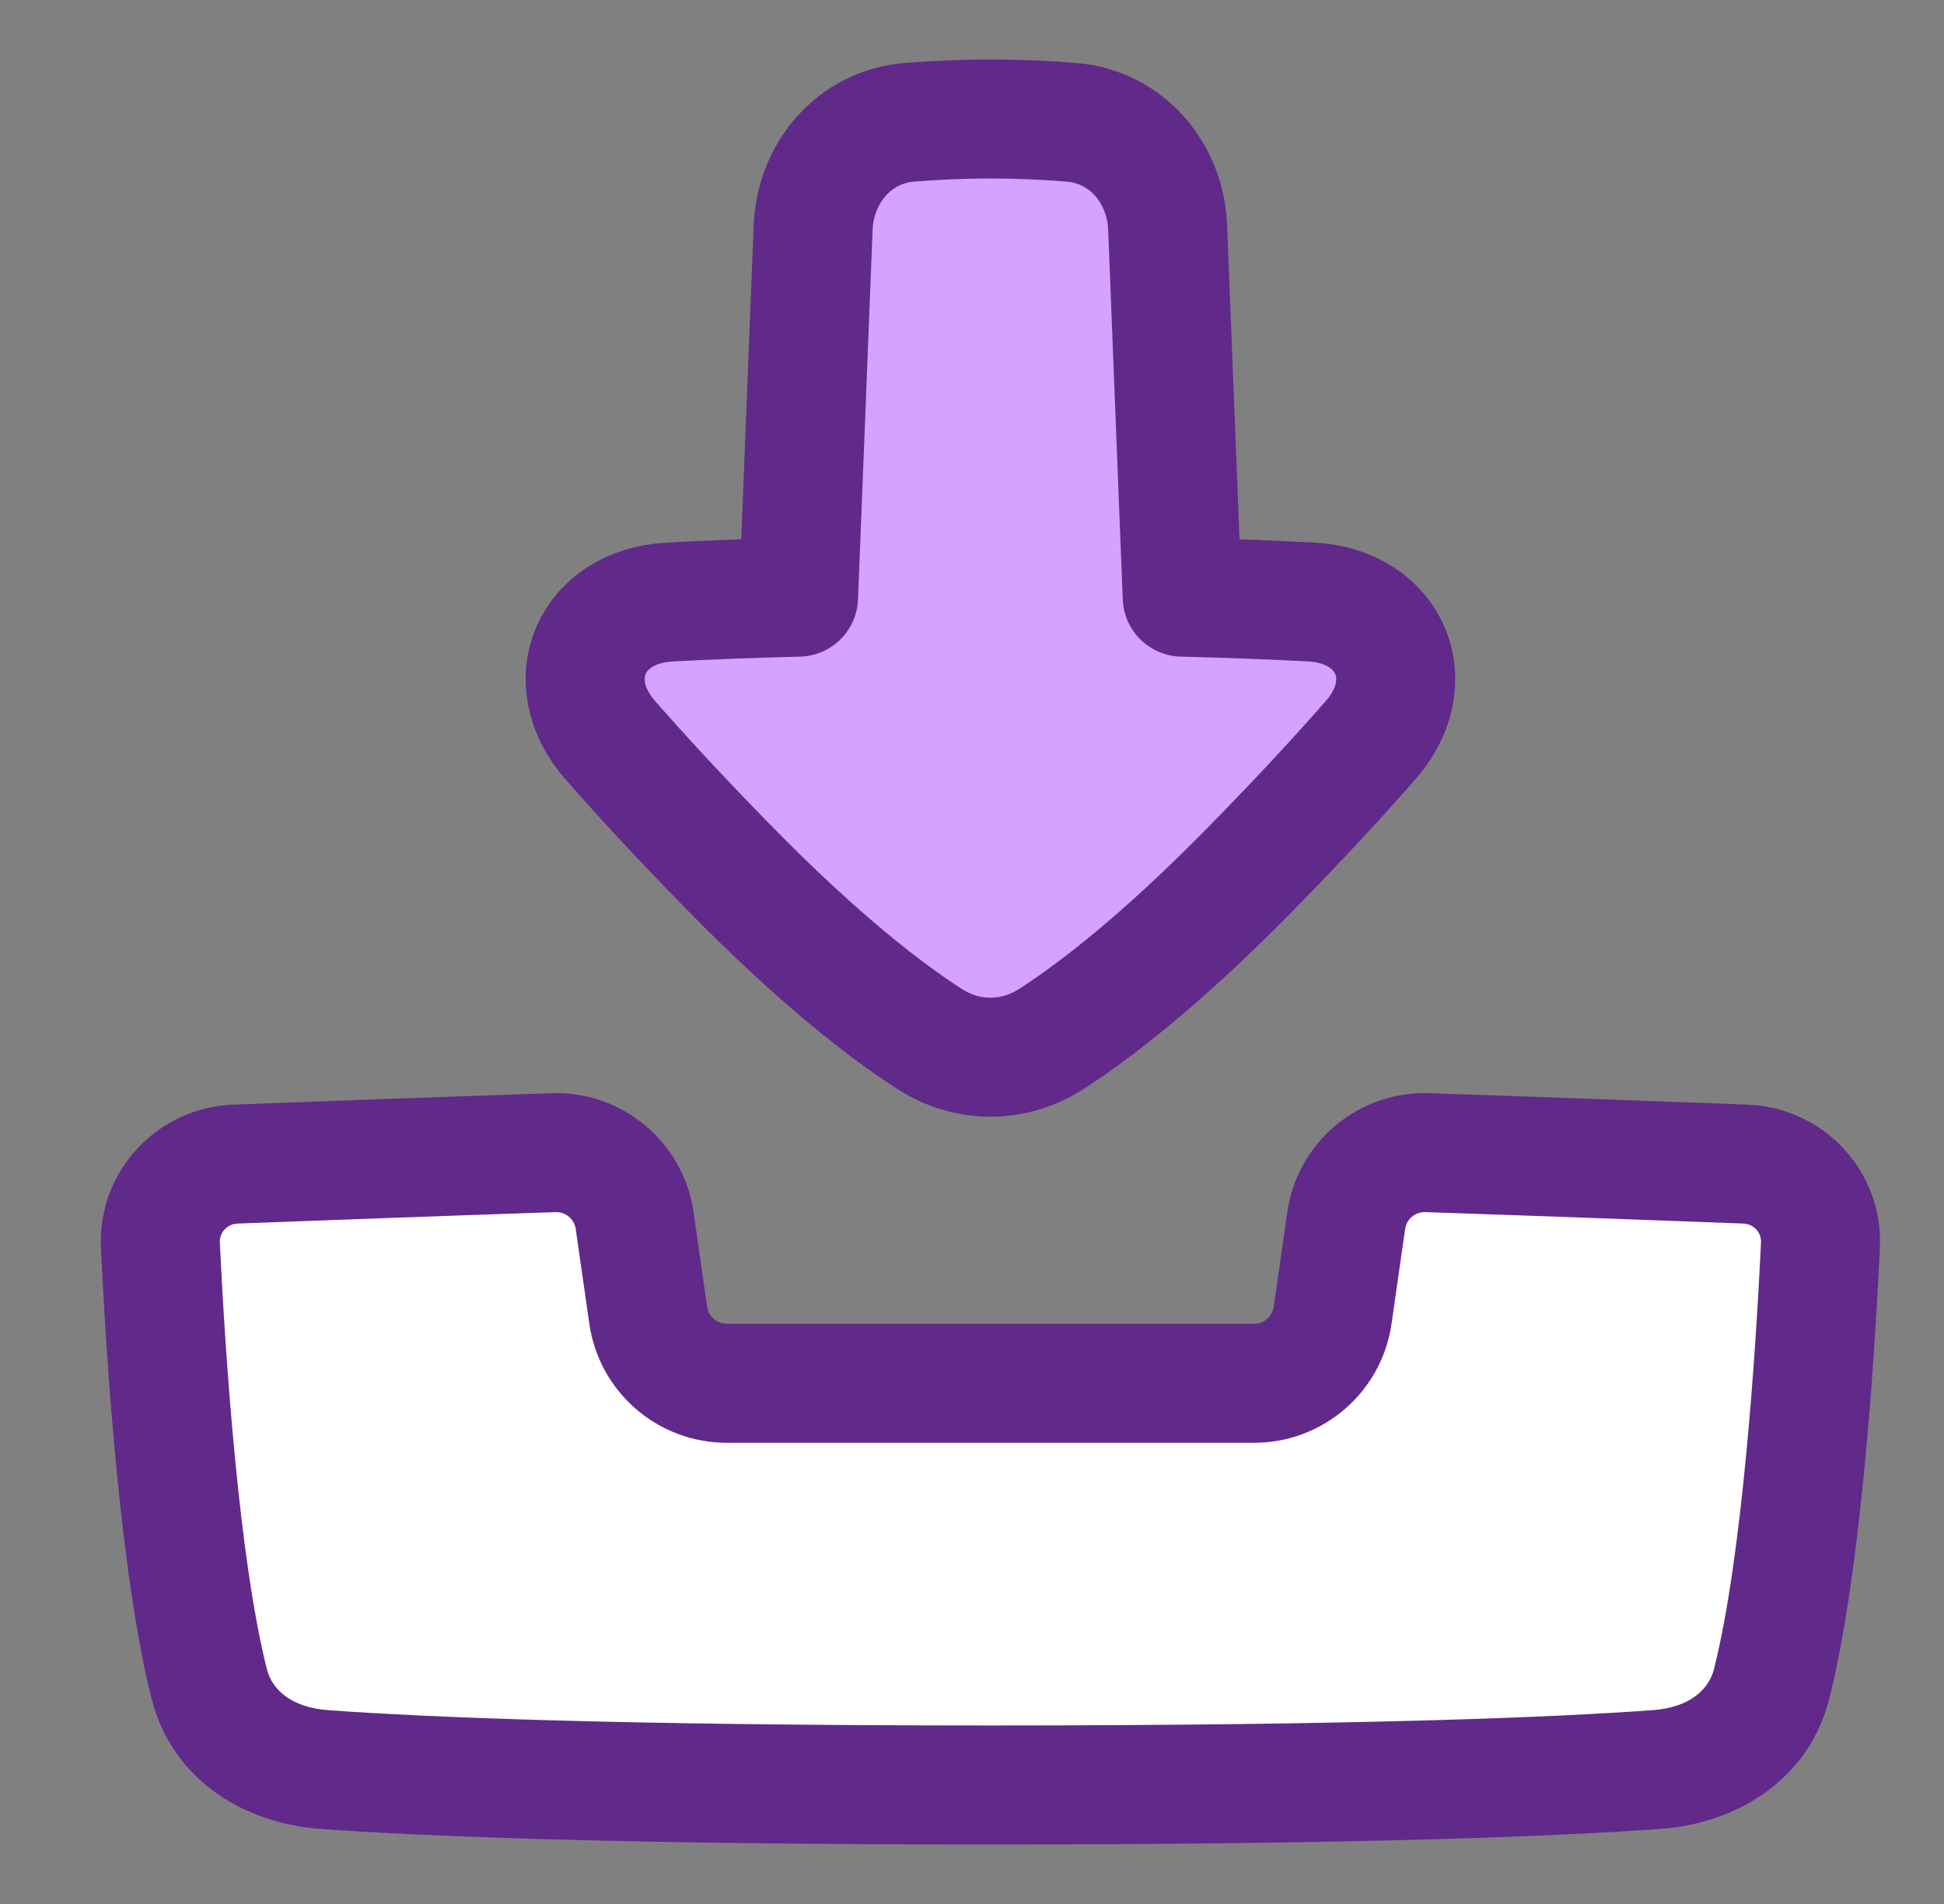 <svg width="49" height="48" viewBox="0 0 49 48" fill="none" xmlns="http://www.w3.org/2000/svg">
<rect x="0" y="0" width="49" height="48" fill="#808080" stroke="none"/>
<path d="M29.799 15.054L29.431 5.732C29.376 4.354 28.387 3.194 27.012 3.084C26.408 3.035 25.714 3 24.964 3C24.213 3 23.519 3.035 22.915 3.084C21.541 3.194 20.55 4.354 20.496 5.733L20.128 15.054C18.835 15.086 17.76 15.13 16.872 15.178C14.896 15.285 14.078 17.167 15.38 18.657C16.15 19.538 17.145 20.619 18.419 21.918C20.665 24.207 22.334 25.486 23.424 26.189C24.383 26.807 25.546 26.807 26.505 26.189C27.595 25.486 29.263 24.207 31.51 21.918C32.784 20.619 33.779 19.537 34.55 18.656C35.852 17.167 35.034 15.285 33.058 15.178C32.169 15.13 31.094 15.086 29.799 15.054Z" fill="#D7A1FF"/>
<path d="M15.997 30.773C15.853 29.764 14.972 29.024 13.953 29.059C10.888 29.162 7.845 29.275 5.938 29.347C4.843 29.388 3.991 30.301 4.043 31.395C4.179 34.234 4.52 39.459 5.272 42.443C5.607 43.774 6.798 44.511 8.167 44.61C10.565 44.784 15.454 45 24.965 45C34.475 45 39.364 44.784 41.762 44.61C43.131 44.511 44.322 43.774 44.657 42.443C45.409 39.459 45.75 34.234 45.886 31.395C45.938 30.301 45.086 29.388 43.991 29.347C42.084 29.275 39.041 29.162 35.976 29.059C34.957 29.024 34.076 29.764 33.932 30.773L33.59 33.157C33.449 34.142 32.606 34.873 31.611 34.873H18.319C17.323 34.873 16.48 34.142 16.339 33.157L15.997 30.773Z" fill="white"/>
<path d="M16.339 33.157L14.854 33.37L16.339 33.157ZM33.59 33.157L35.075 33.37L33.59 33.157ZM35.976 29.059L36.026 27.56L35.976 29.059ZM33.932 30.773L32.447 30.56L33.932 30.773ZM41.762 44.61L41.653 43.114L41.762 44.61ZM44.657 42.443L46.112 42.81L44.657 42.443ZM5.272 42.443L6.726 42.077L5.272 42.443ZM8.167 44.61L8.276 43.114L8.167 44.61ZM13.953 29.059L14.004 30.558L13.953 29.059ZM15.997 30.773L17.482 30.56L15.997 30.773ZM45.886 31.395L44.388 31.323L45.886 31.395ZM43.991 29.347L44.048 27.848L43.991 29.347ZM5.938 29.347L5.881 27.848L5.938 29.347ZM4.043 31.395L2.545 31.466L4.043 31.395ZM5.994 30.846C7.9 30.774 10.941 30.661 14.004 30.558L13.903 27.56C10.835 27.663 7.789 27.776 5.881 27.848L5.994 30.846ZM6.726 42.077C6.018 39.264 5.679 34.191 5.541 31.323L2.545 31.466C2.68 34.276 3.023 39.655 3.817 42.81L6.726 42.077ZM24.965 43.5C15.472 43.5 10.623 43.285 8.276 43.114L8.058 46.106C10.508 46.284 15.436 46.5 24.965 46.5V43.5ZM41.653 43.114C39.306 43.285 34.458 43.5 24.965 43.5V46.5C34.493 46.5 39.422 46.284 41.871 46.106L41.653 43.114ZM44.388 31.323C44.25 34.191 43.911 39.264 43.203 42.077L46.112 42.81C46.906 39.655 47.249 34.276 47.384 31.466L44.388 31.323ZM35.925 30.558C38.988 30.661 42.029 30.774 43.935 30.846L44.048 27.848C42.14 27.776 39.095 27.663 36.026 27.56L35.925 30.558ZM32.447 30.56L32.105 32.944L35.075 33.37L35.417 30.985L32.447 30.56ZM31.611 33.373H18.319V36.373H31.611V33.373ZM17.823 32.944L17.482 30.56L14.512 30.985L14.854 33.37L17.823 32.944ZM18.319 33.373C18.07 33.373 17.859 33.191 17.823 32.944L14.854 33.37C15.101 35.093 16.577 36.373 18.319 36.373V33.373ZM32.105 32.944C32.07 33.191 31.859 33.373 31.611 33.373V36.373C33.352 36.373 34.828 35.093 35.075 33.37L32.105 32.944ZM36.026 27.56C34.241 27.5 32.7 28.794 32.447 30.56L35.417 30.985C35.453 30.733 35.673 30.549 35.925 30.558L36.026 27.56ZM41.871 46.106C43.675 45.975 45.573 44.95 46.112 42.81L43.203 42.077C43.071 42.598 42.586 43.047 41.653 43.114L41.871 46.106ZM3.817 42.81C4.356 44.95 6.254 45.975 8.058 46.106L8.276 43.114C7.343 43.047 6.858 42.598 6.726 42.077L3.817 42.81ZM14.004 30.558C14.256 30.549 14.476 30.733 14.512 30.985L17.482 30.56C17.229 28.794 15.688 27.5 13.903 27.56L14.004 30.558ZM47.384 31.466C47.477 29.523 45.96 27.921 44.048 27.848L43.935 30.846C44.212 30.856 44.399 31.078 44.388 31.323L47.384 31.466ZM5.881 27.848C3.969 27.921 2.452 29.523 2.545 31.466L5.541 31.323C5.53 31.078 5.718 30.856 5.994 30.846L5.881 27.848Z" fill="#61298A"/>
<path d="M29.799 15.054L29.431 5.732C29.377 4.354 28.387 3.194 27.012 3.084C26.408 3.035 25.714 3 24.964 3C24.214 3 23.52 3.035 22.916 3.084C21.541 3.194 20.551 4.354 20.496 5.733L20.128 15.054C18.835 15.086 17.76 15.13 16.872 15.178C14.896 15.285 14.078 17.167 15.38 18.657C16.151 19.538 17.145 20.619 18.419 21.918C20.666 24.207 22.334 25.486 23.424 26.189C24.383 26.807 25.546 26.807 26.505 26.189C27.595 25.486 29.264 24.207 31.51 21.918C32.785 20.619 33.78 19.537 34.55 18.656C35.852 17.167 35.034 15.285 33.059 15.178C32.17 15.13 31.094 15.086 29.799 15.054Z" stroke="#61298A" stroke-width="3" stroke-linecap="round" stroke-linejoin="round"/>
</svg>
